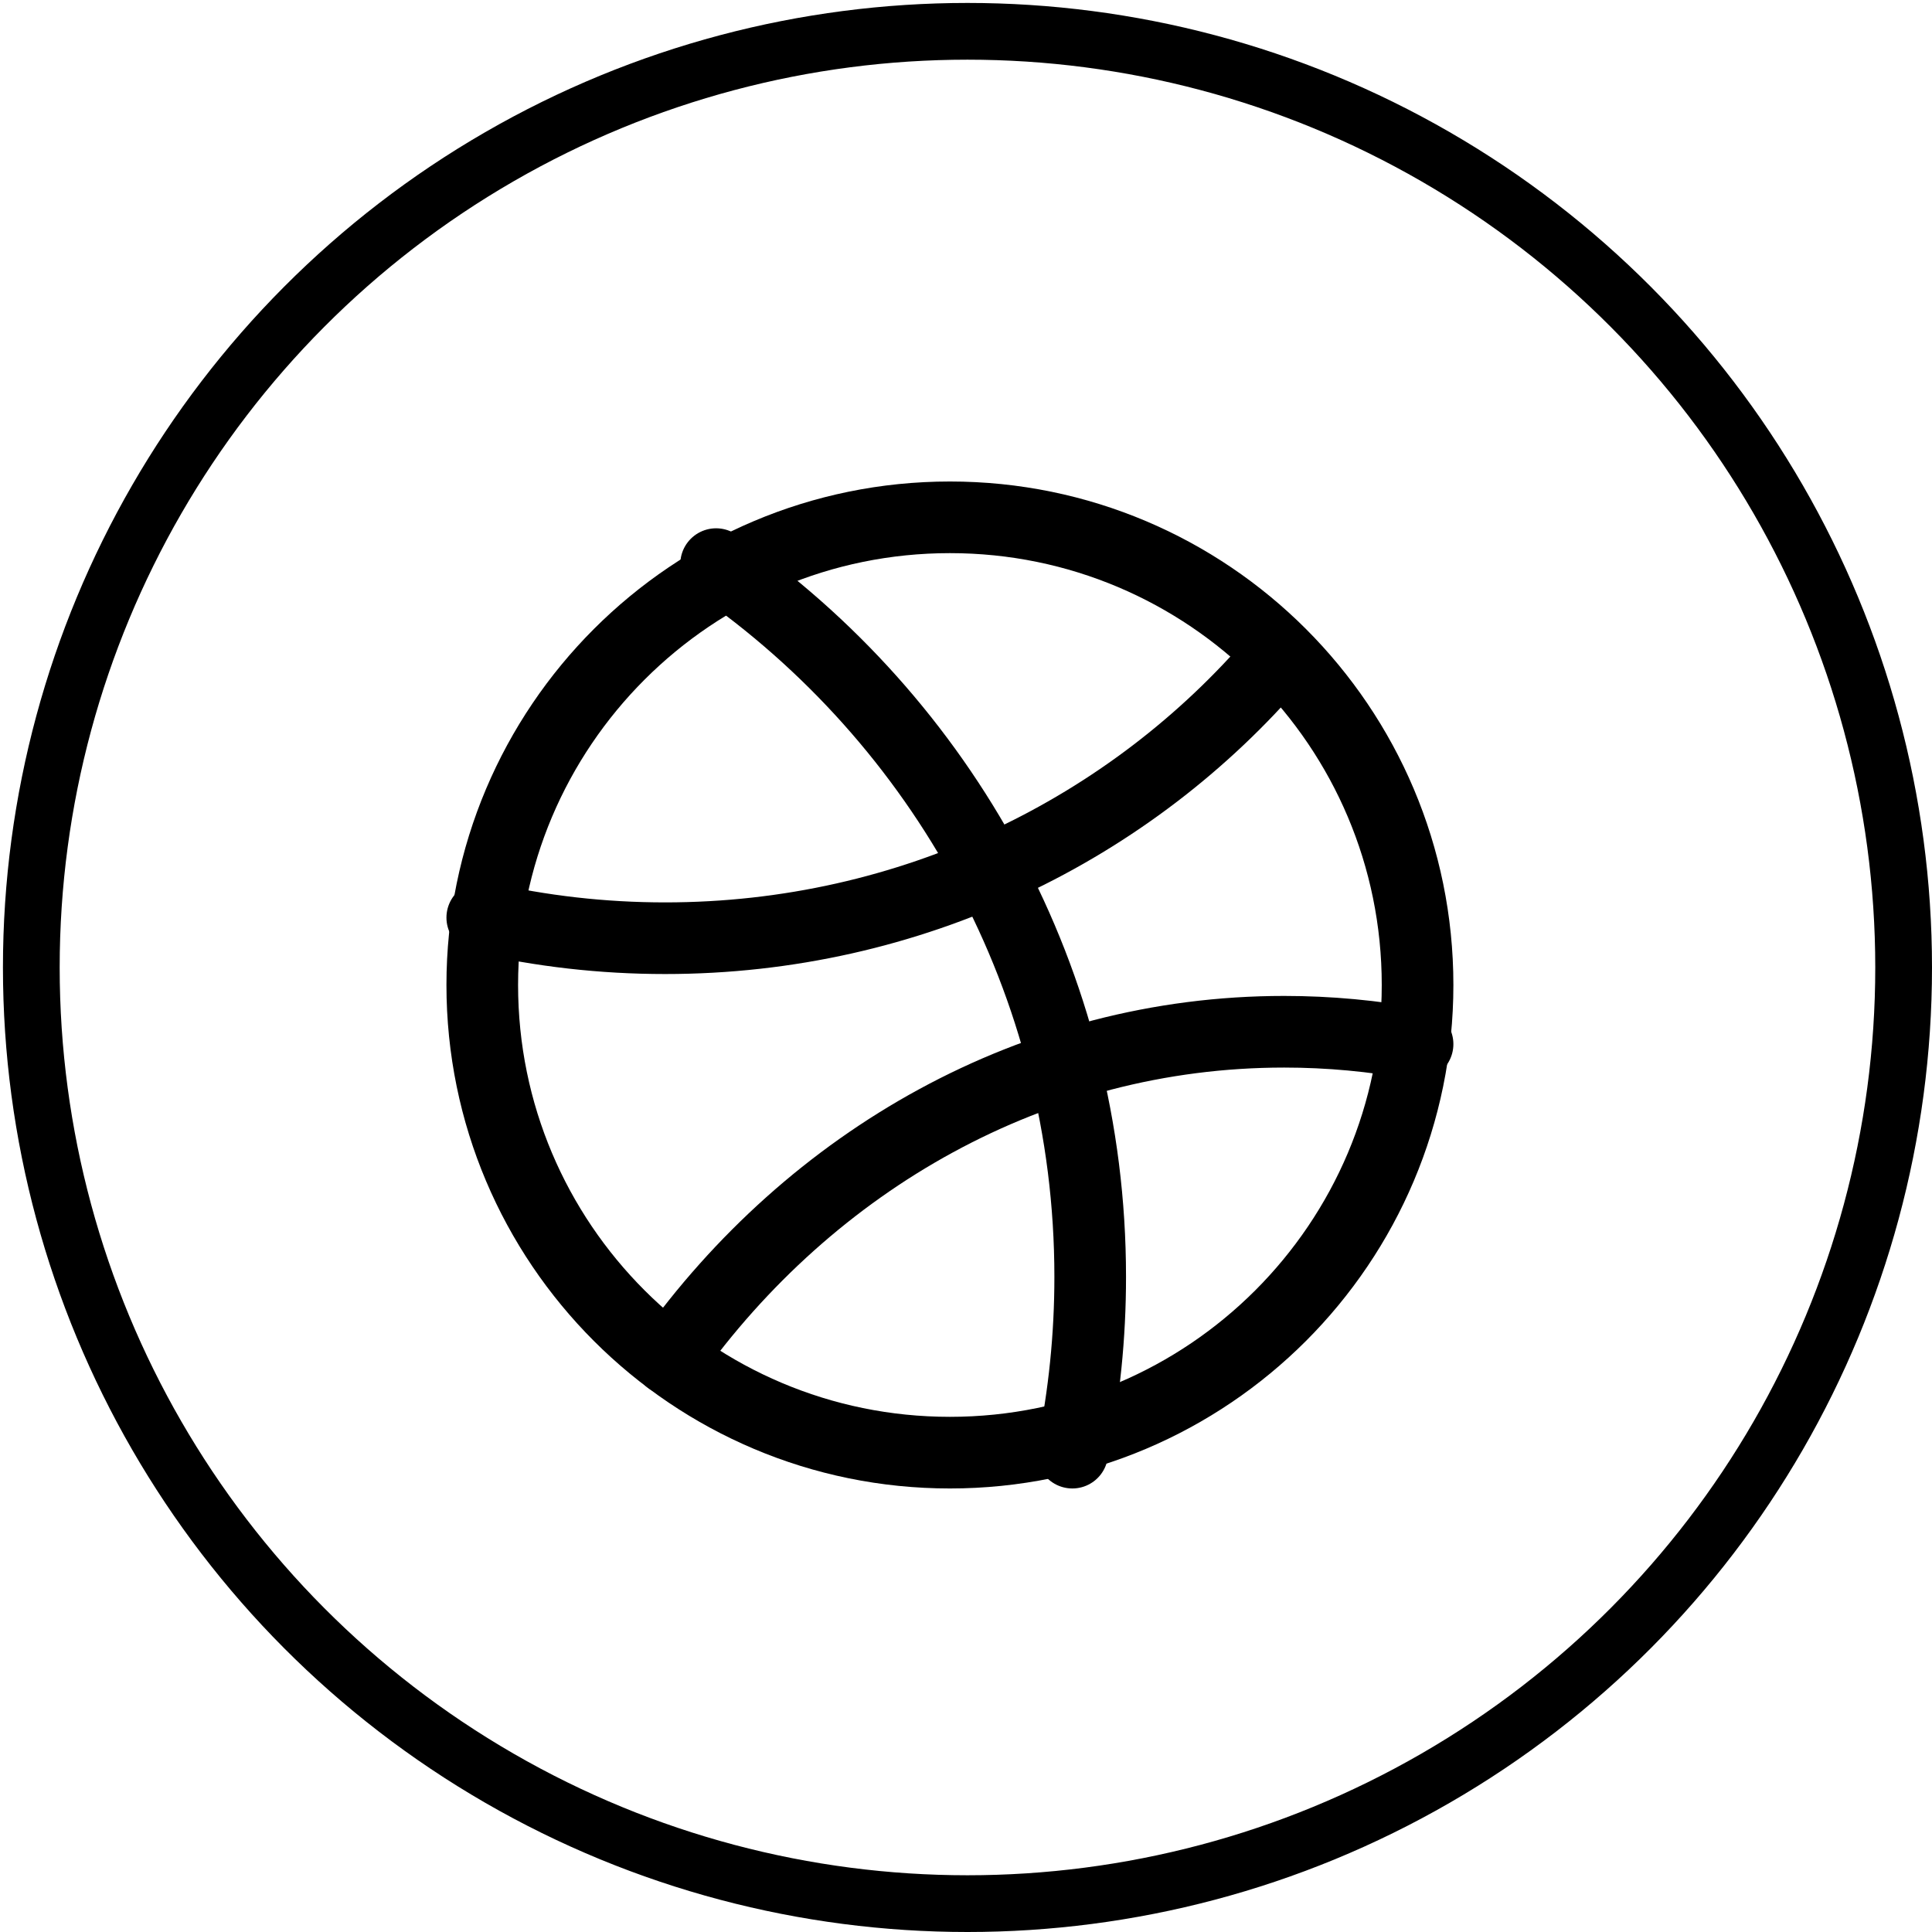 <svg width="63" height="63" viewBox="0 0 63 63" fill="none" xmlns="http://www.w3.org/2000/svg">
<circle cx="31.548" cy="31.548" r="30.527" stroke="black" stroke-width="1.85"/>
<path d="M30.976 47.369C39.398 47.369 46.225 40.541 46.225 32.119C46.225 23.697 39.398 16.869 30.976 16.869C22.554 16.869 15.726 23.697 15.726 32.119C15.726 40.541 22.554 47.369 30.976 47.369Z" stroke="black" stroke-width="2.336" stroke-linecap="round" stroke-linejoin="round"/>
<path d="M46.225 34.047C44.791 33.779 43.334 33.644 41.875 33.644C33.713 33.644 26.453 37.826 21.826 44.319M41.651 21.445C36.877 27.037 29.707 30.594 21.689 30.594C19.636 30.594 17.64 30.361 15.726 29.922" stroke="black" stroke-width="2.336" stroke-linecap="round" stroke-linejoin="round"/>
<path d="M34.968 47.369C35.356 45.482 35.551 43.561 35.55 41.635C35.55 32.006 30.722 23.499 23.351 18.395" stroke="black" stroke-width="2.336" stroke-linecap="round" stroke-linejoin="round"/>
</svg>

